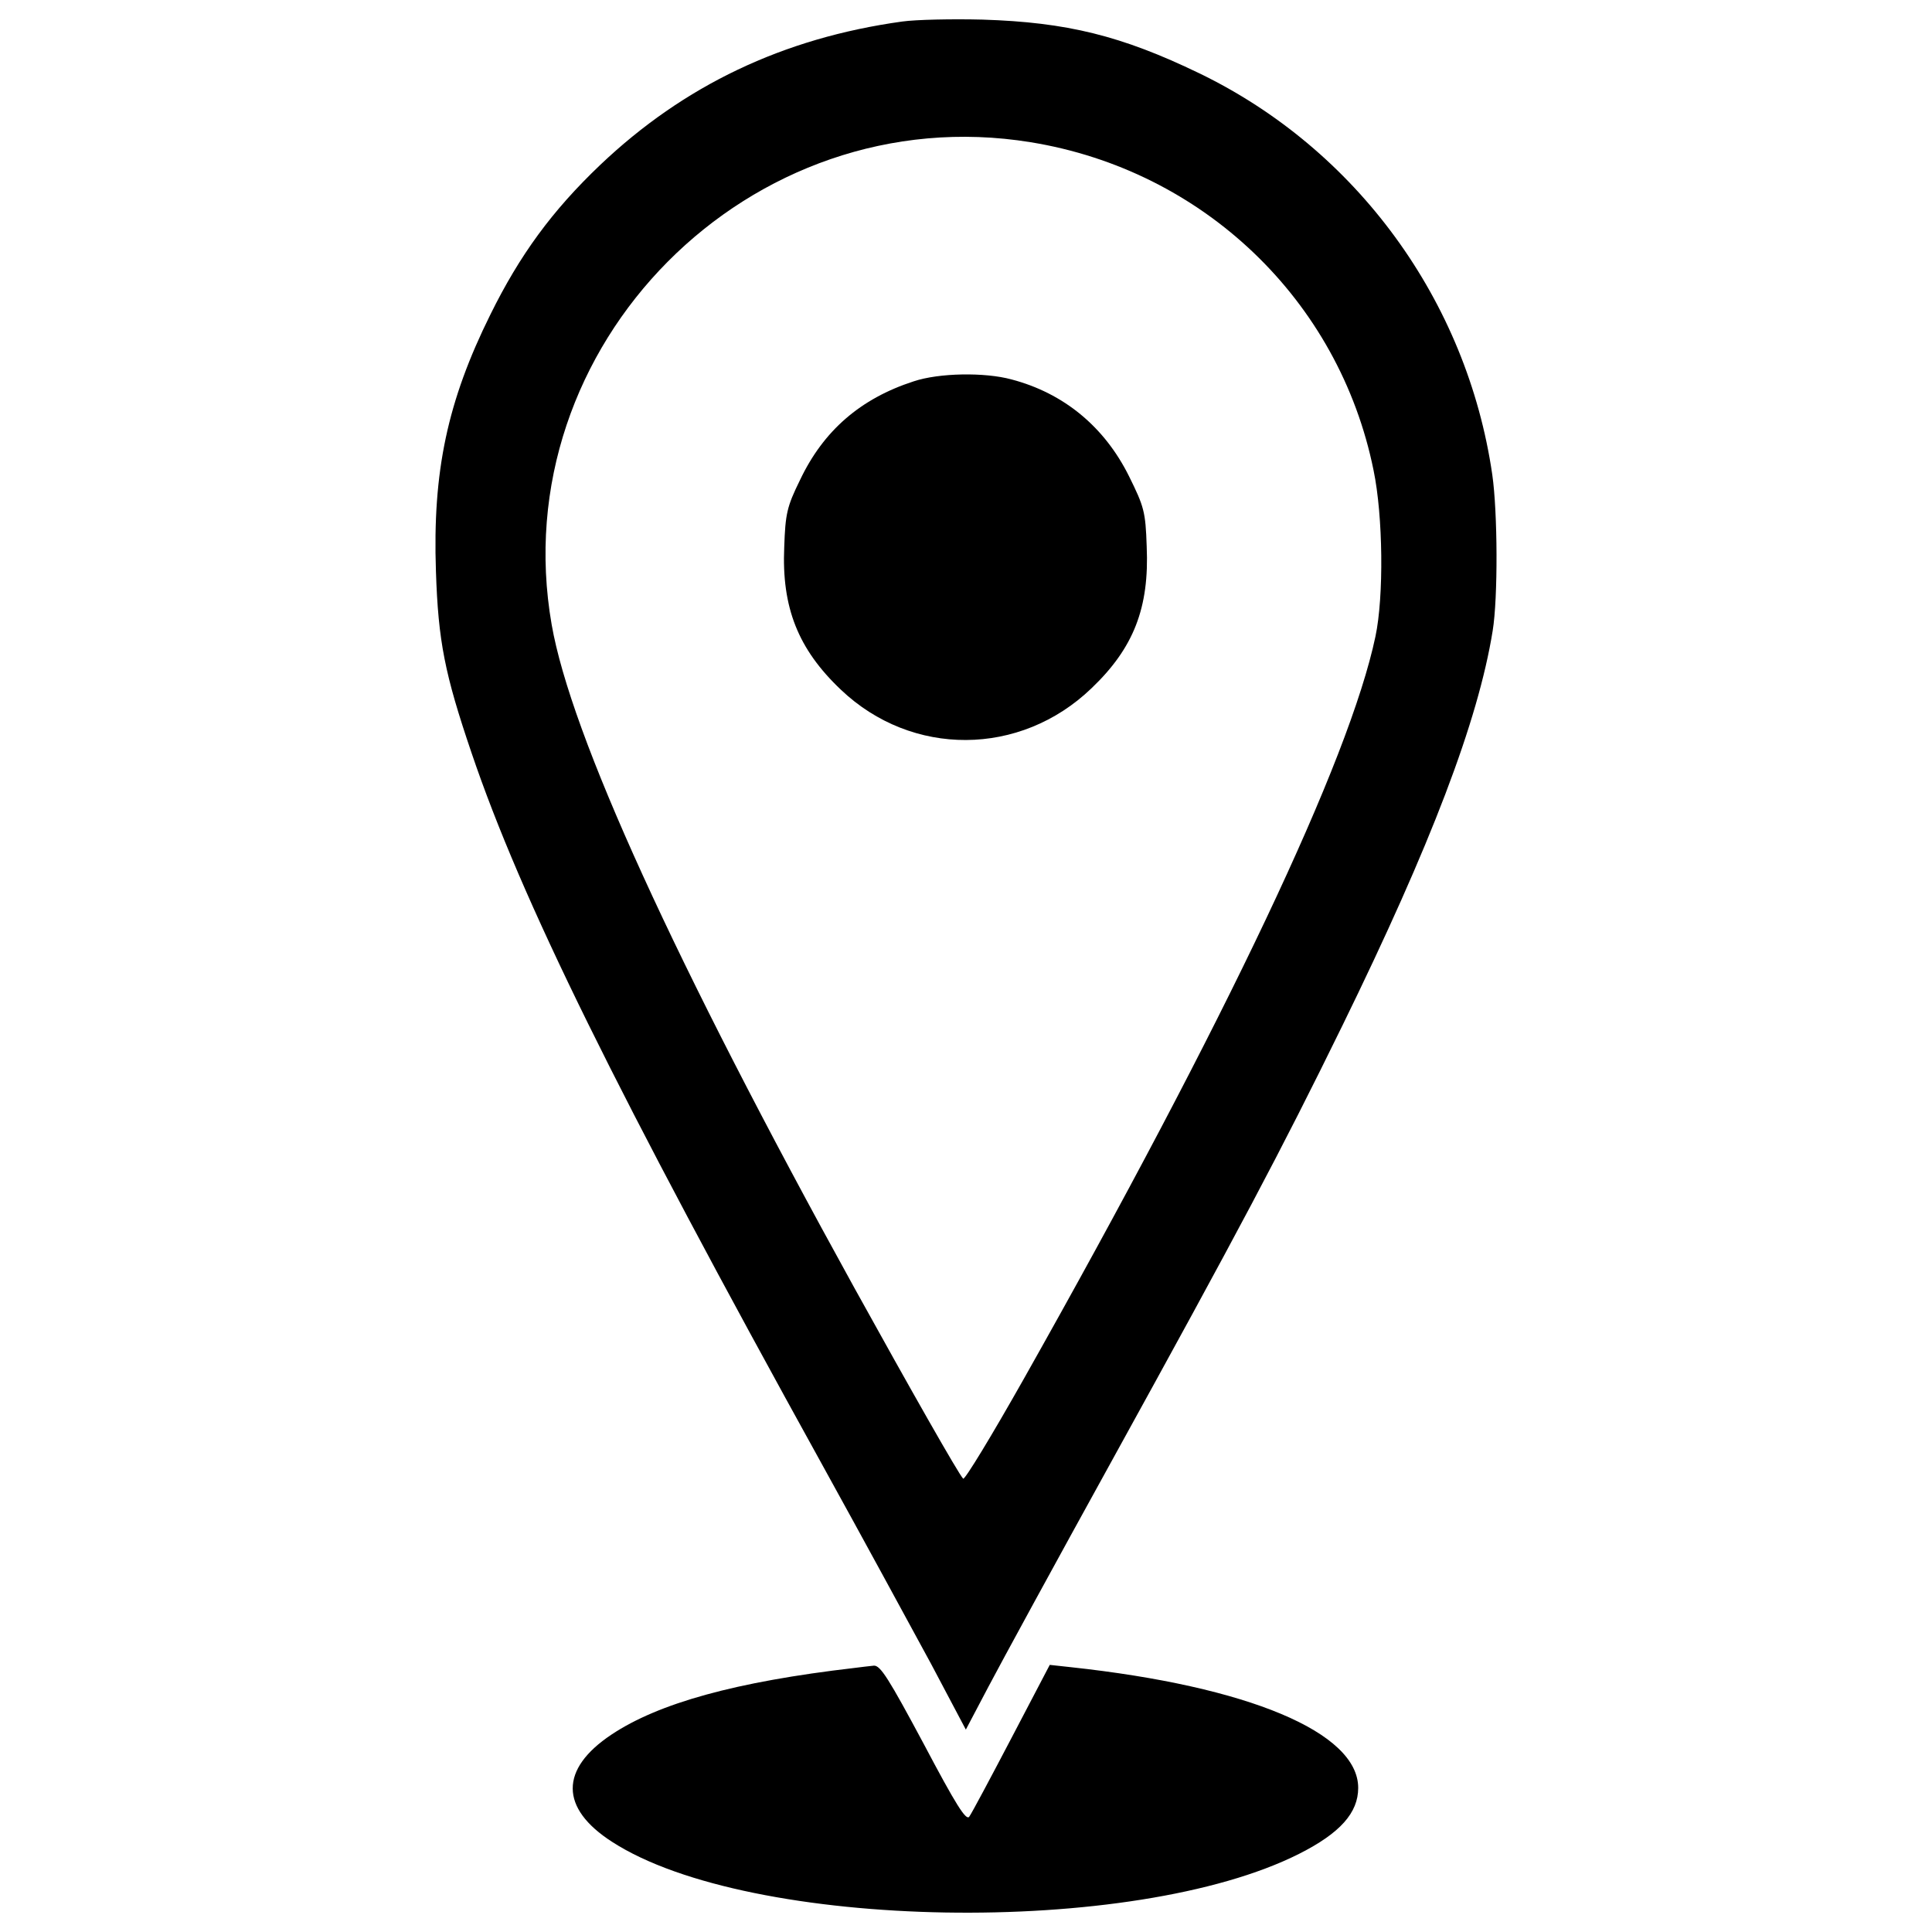 <?xml version="1.0" encoding="utf-8"?>
<!-- Svg Vector Icons : http://www.onlinewebfonts.com/icon -->
<!DOCTYPE svg PUBLIC "-//W3C//DTD SVG 1.1//EN" "http://www.w3.org/Graphics/SVG/1.1/DTD/svg11.dtd">
<svg version="1.1" xmlns="http://www.w3.org/2000/svg" xmlns:xlink="http://www.w3.org/1999/xlink" x="0px" y="0px" viewBox="0 0 1000 1000" enable-background="new 0 0 1000 1000" xml:space="preserve">
<g><g transform="translate(0,511) scale(0.1,-0.1)"><path d="M4670,4998.6c-616.8-85.3-1130.4-331.2-1562.8-741.7c-249.9-238-416.5-466.1-569.2-775.4c-222.1-448.2-299.5-811.1-281.6-1328.7c11.9-362.9,45.6-531.5,184.4-940c257.8-759.6,745.7-1749.2,1818.6-3690.8c208.2-376.8,458.1-836.9,559.3-1023.3l180.5-341.1l117,222.1c63.5,121,349,644.5,634.6,1162.1c660.4,1197.9,878.6,1608.4,1197.9,2260.8c458.1,936.1,702,1574.7,777.4,2042.7c27.8,170.6,25.8,612.8-2,807.2c-130.9,902.4-704,1685.7-1517.1,2078.4c-402.6,194.4-684.2,263.8-1120.5,277.6C4927.8,5012.5,4741.4,5008.5,4670,4998.6z M5334.4,4373.9c892.4-144.8,1596.5-817.1,1775-1697.6c49.6-238,53.6-654.5,9.9-860.7C6984.4,1175,6347.8-167.7,5298.7-2027.9c-164.6-291.5-305.4-523.6-313.4-515.6c-23.8,23.8-273.7,464.1-563.2,987.6C3492,129.8,2954.6,1307.8,2855.4,1877C2603.5,3320.8,3882.7,4609.9,5334.4,4373.9z"/><path d="M4729.5,3136.3c-275.7-89.2-468-255.8-589-511.7c-67.4-136.8-75.4-174.5-81.3-345.1c-13.9-313.3,71.4-529.5,293.5-739.7c366.9-349,928.1-347.1,1297,7.9c218.2,208.2,299.5,416.5,285.6,733.8c-5.9,180.5-13.9,206.3-91.2,362.9c-126.9,255.8-337.1,430.4-608.9,501.8C5096.4,3183.9,4860.4,3180,4729.5,3136.3z"/><path d="M4422.1-3523.3c-614.8-71.4-1013.4-182.5-1257.4-345.1c-267.7-178.5-267.7-380.8,4-555.3c712-460.1,2699.1-493.8,3555.9-61.5C6936.8-4378,7030-4272.9,7030-4144c0,287.6-569.2,525.5-1487.4,624.7l-109.1,11.9l-198.3-378.8c-109.1-208.2-206.3-390.7-218.2-406.6c-15.9-23.8-69.4,61.5-236,376.8c-180.5,337.1-224.1,406.6-257.8,404.6C4499.5-3513.4,4455.8-3519.3,4422.1-3523.3z"/></g></g>
</svg>